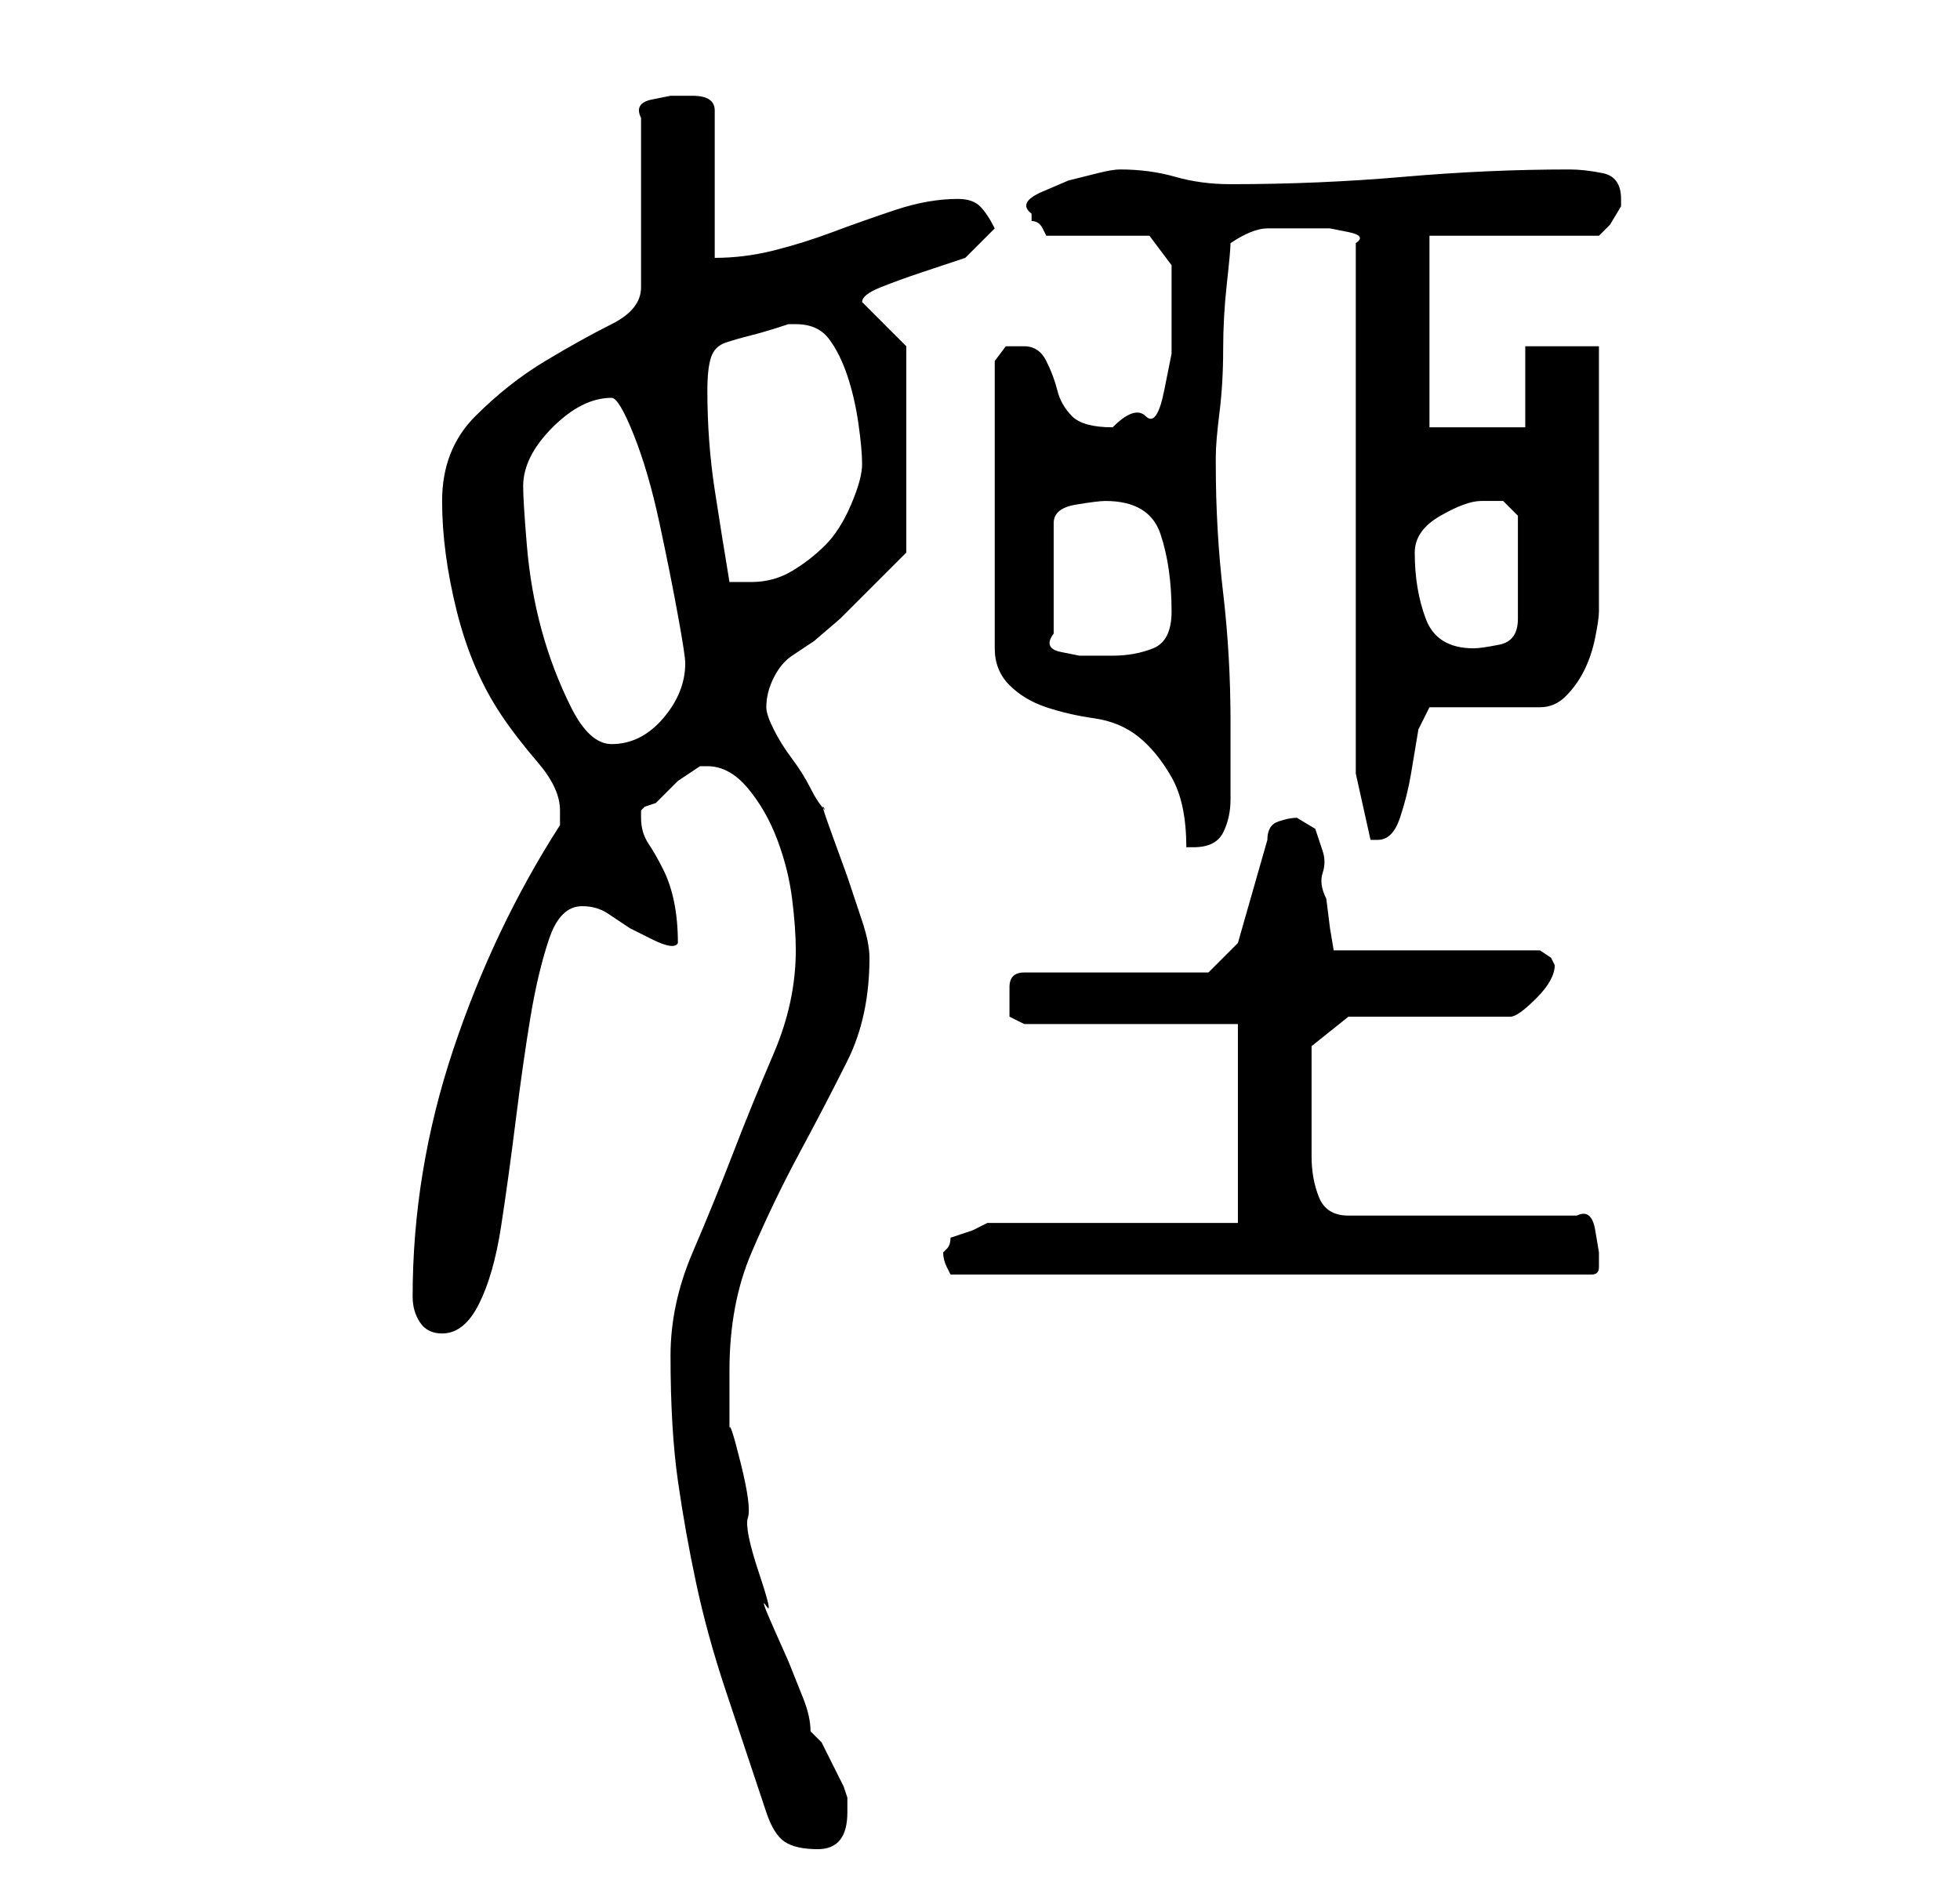 <?xml version="1.0" standalone="no"?>
<!DOCTYPE svg PUBLIC "-//W3C//DTD SVG 1.1//EN" "http://www.w3.org/Graphics/SVG/1.1/DTD/svg11.dtd" >
<svg xmlns="http://www.w3.org/2000/svg" xmlns:xlink="http://www.w3.org/1999/xlink" version="1.1" viewBox="-10 0 266 256">
   <path fill="currentColor"
d="M81 184q0 10 1 17t2.5 14t4 14.5l5.5 16.5q1 3 2.5 4t4.5 1q4 0 4 -5v-2l-0.5 -1.5t-1.5 -3t-1.5 -3t-1.5 -1.5q0 -2 -1 -4.5l-2 -5t-2 -4.5t-1 -3t-1 -4.5t-1.5 -7.5t-1 -7.5t-1.5 -4.5v-8q0 -9 3 -16t6.5 -13.5t6.5 -12.5t3 -14v0q0 -2 -1 -5l-2 -6t-2 -5.5t-1 -3.5
q-1 -1 -2 -3t-2.5 -4t-2.5 -4t-1 -3q0 -2 1 -4t2.5 -3l3 -2t3.5 -3l2.5 -2.5l3 -3l2.5 -2.5l1 -1v-28l-6 -6q0 -1 2.5 -2t5.5 -2l6 -2t4 -4q-1 -2 -2 -3t-3 -1q-4 0 -8.5 1.5t-8.5 3t-8 2.5t-8 1v-20q0 -2 -3 -2h-3t-2.5 0.5t-1.5 2.5v23q0 3 -4 5t-9 5t-9.5 7.5t-4.5 11.5
t2 15t6 14q2 3 5 6.5t3 6.5v0.5v1.5q-9 14 -14.5 30.5t-5.5 33.5q0 2 1 3.5t3 1.5q3 0 5 -4t3 -10.5t2 -14.5t2 -14t2.5 -10.5t4.5 -4.5q2 0 3.5 1l3 2t3 1.5t3.5 0.5q0 -3 -0.5 -5.5t-1.5 -4.5t-2 -3.5t-1 -3.5v-1l0.5 -0.5t1.5 -0.5l3 -3t3 -2h1q3 0 5.5 3t4 7t2 8t0.5 7
q0 7 -3 14t-5.5 13.5t-5.5 13.5t-3 14zM118 170q0 1 0.5 2l0.5 1h87q1 0 1 -1v-2t-0.5 -3t-2.5 -2h-31q-3 0 -4 -2.5t-1 -5.5v-6v-3v-4v-2l5 -4h22q1 0 3.5 -2.5t2.5 -4.5l-0.5 -1t-1.5 -1h-28l-0.5 -3t-0.5 -4q-1 -2 -0.5 -3.5t0 -3l-1 -3t-2.5 -1.5q-1 0 -2.5 0.5
t-1.5 2.5l-4 14l-0.5 0.5l-1 1l-1.5 1.5l-1 1h-25q-2 0 -2 2v2v2t2 1h29v27h-34l-2 1t-3 1q0 1 -0.5 1.5zM129 47h-2.5t-1.5 2v39q0 3 2 5t5 3t6.5 1.5t6 2.5t4.5 5.5t2 9.5h1q3 0 4 -2t1 -4.5v-5.5v-5q0 -9 -1 -17.5t-1 -17.5v-1q0 -2 0.5 -6t0.5 -8.5t0.5 -9t0.5 -5.5
q3 -2 5 -2h5h1h2.5t2.5 0.5t1 1.5v72l2 9h0.5h0.5q2 0 3 -3t1.5 -6l1 -6t1.5 -3h15q2 0 3.5 -1.5t2.5 -3.5t1.5 -4.5t0.5 -3.5v-36h-10v11h-13v-26h23l1.5 -1.5t1.5 -2.5v-1q0 -3 -2.5 -3.5t-4.5 -0.5q-11 0 -22.5 1t-23.5 1q-4 0 -7.5 -1t-7.5 -1q-1 0 -3 0.5l-4 1
t-3.5 1.5t-1.5 3v1q1 0 1.5 1l0.5 1h14l3 4v2v5v5t-1 5t-2.5 3.5t-4.5 1.5q-4 0 -5.5 -1.5t-2 -3.5t-1.5 -4t-3 -2zM61 66q0 -4 4 -8t8 -4q1 0 3 5t3.5 12t2.5 12.5t1 6.5q0 4 -3 7.5t-7 3.5q-3 0 -5.5 -5t-4 -10.5t-2 -11.5t-0.5 -8zM140 68q6 0 7.5 4.5t1.5 10.5
q0 4 -2.5 5t-5.5 1h-2h-2.5t-2.5 -0.5t-1 -2.5v-15q0 -2 3 -2.5t4 -0.5zM182 75q0 -3 3.5 -5t5.5 -2h3t2 2v14q0 3 -2.5 3.5t-3.5 0.5q-5 0 -6.5 -4t-1.5 -9zM86 53q0 -3 0.5 -4.5t2 -2t3.5 -1t5 -1.5h1q3 0 4.5 2t2.5 5t1.5 6.5t0.5 5.5t-1.5 5.5t-3.5 5.5t-4.5 3.5
t-5.5 1.5h-3q-1 -6 -2 -12.5t-1 -13.5z" />
</svg>
